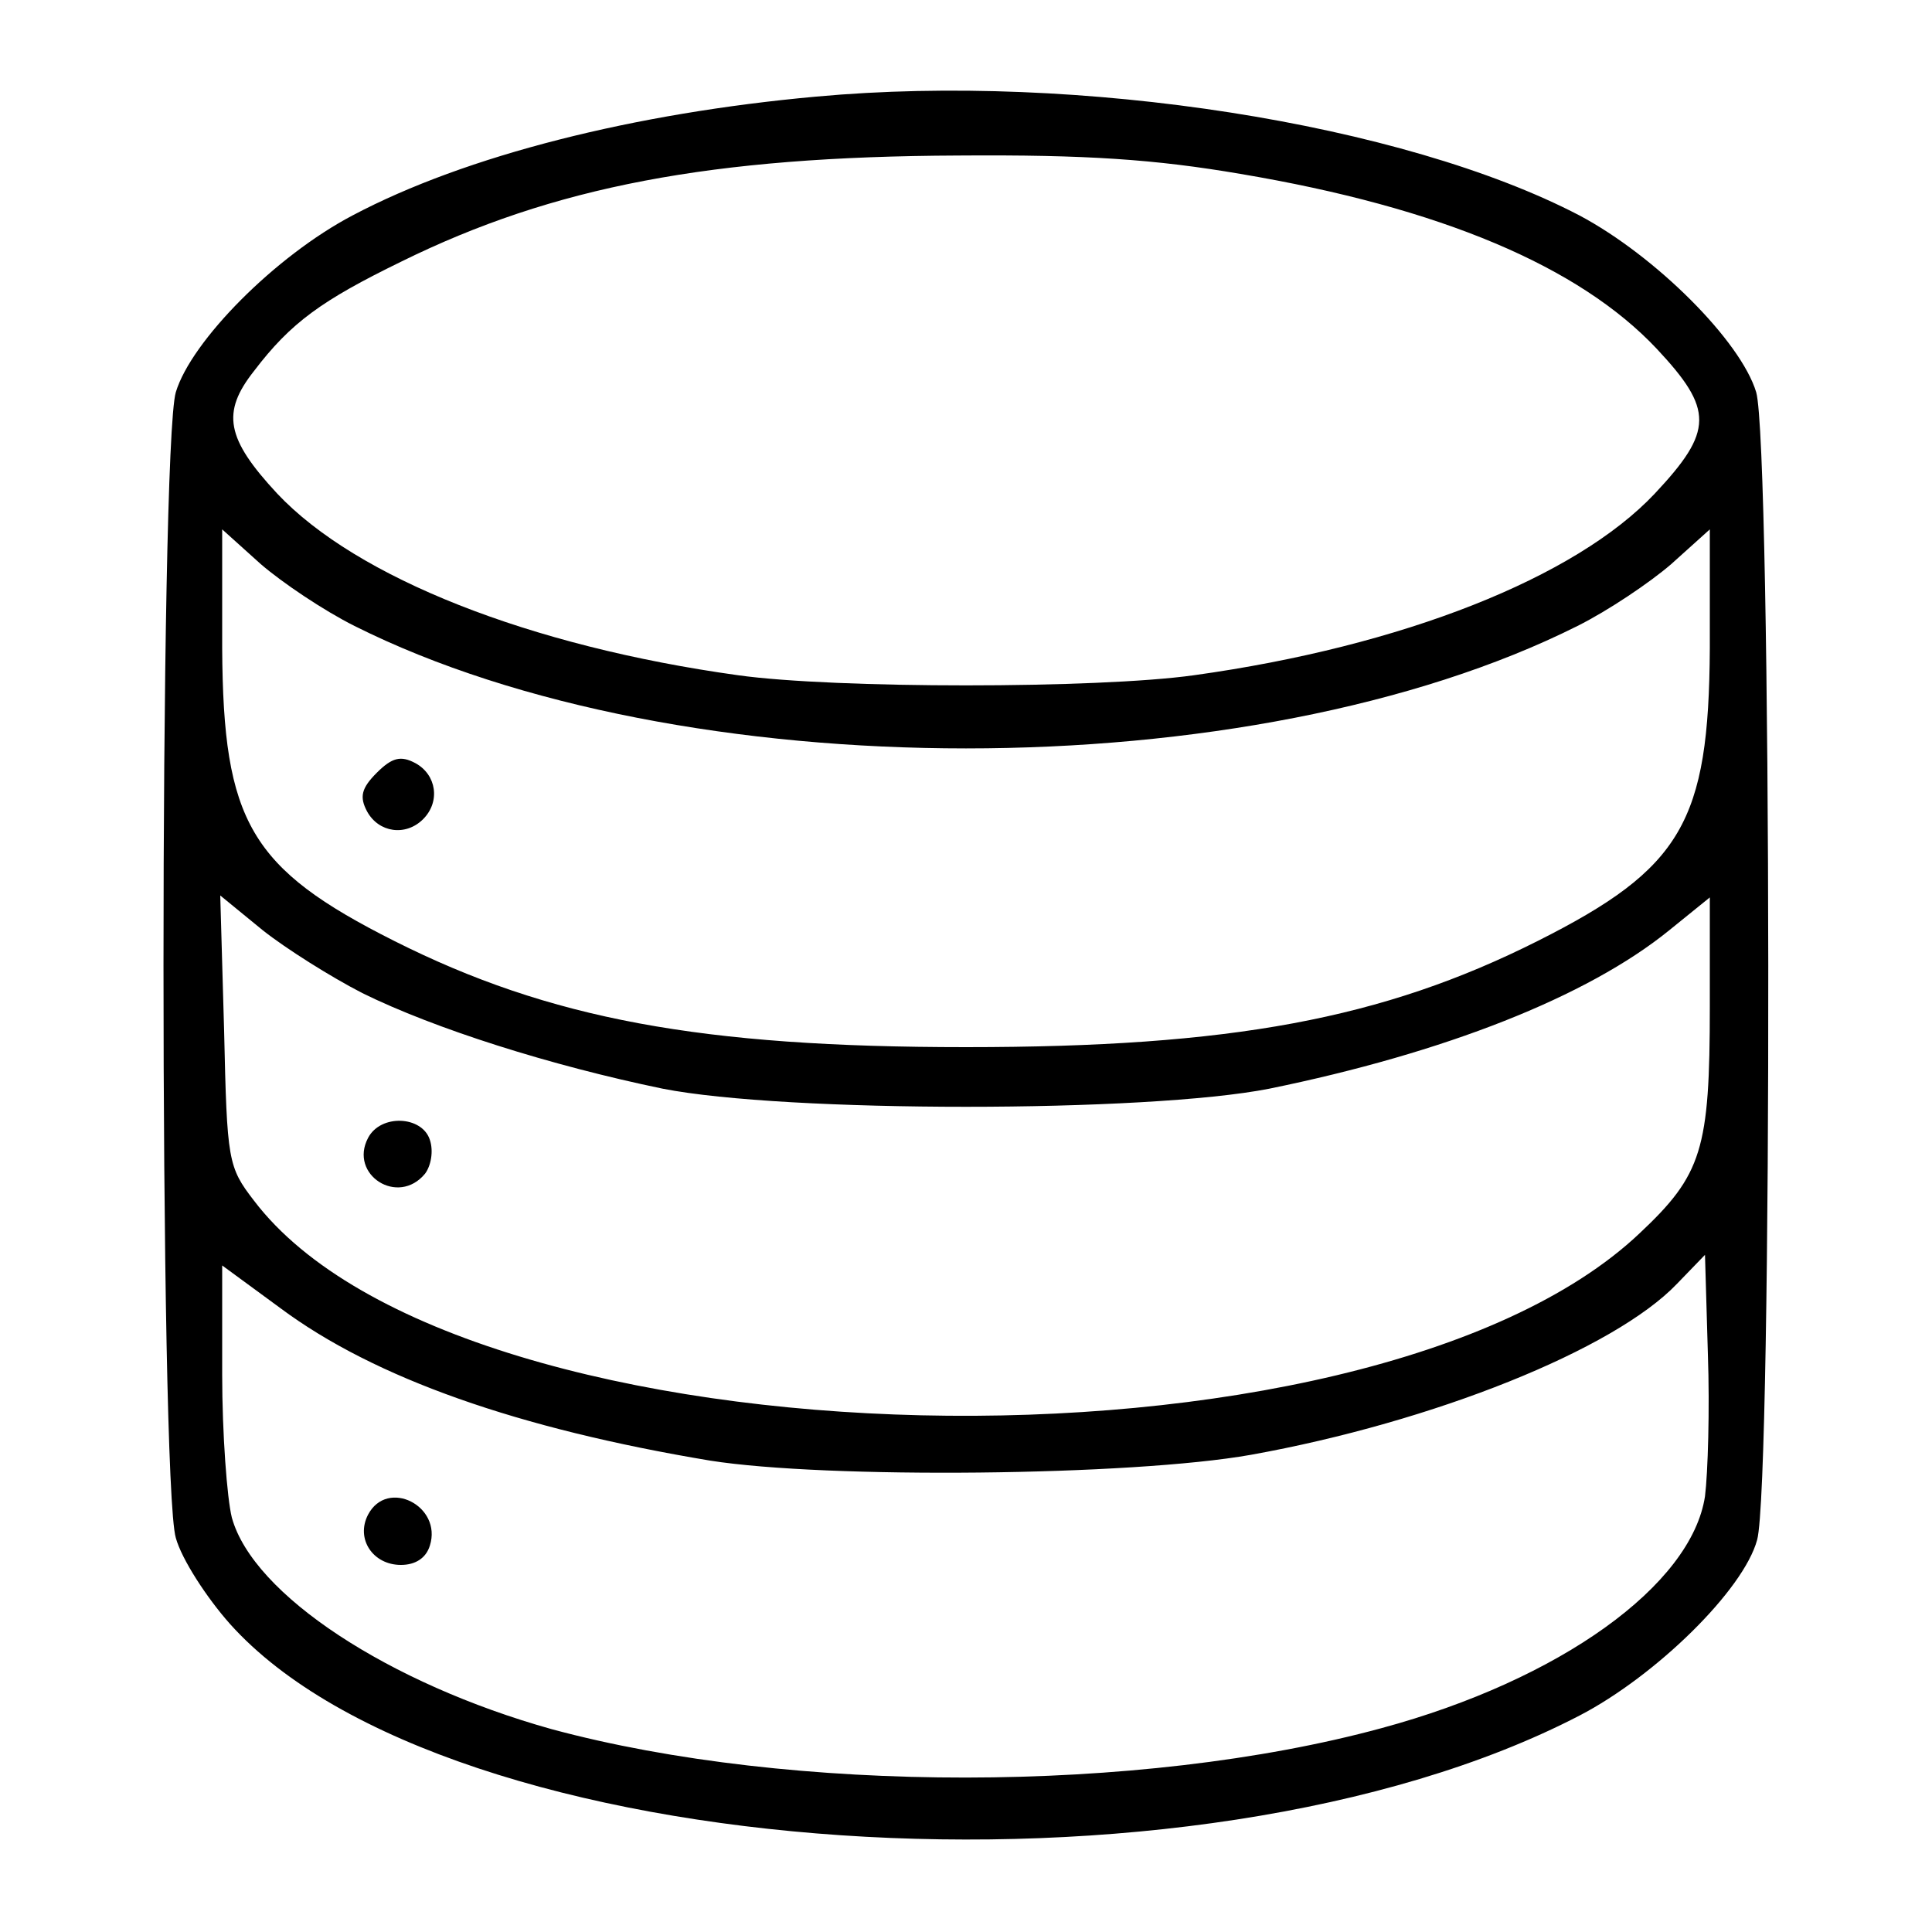 <?xml version="1.0" standalone="no"?>
<!DOCTYPE svg PUBLIC "-//W3C//DTD SVG 20010904//EN"
 "http://www.w3.org/TR/2001/REC-SVG-20010904/DTD/svg10.dtd">
<svg version="1.0" xmlns="http://www.w3.org/2000/svg"
 width="200pt" height="200pt" viewBox="0 0 200 200"
 preserveAspectRatio="xMidYMid meet">
<g transform="translate(0,200) scale(0.1,-0.1)"
fill="#000000" stroke="none">
<path d="M845 1900 c-188 -17 -363 -61 -480 -123 -80 -42 -167 -130 -183 -183
-17 -58 -17 -1129 0 -1186 6 -22 32 -62 56 -89 224 -250 998 -302 1397 -95 79
41 170 130 184 182 16 58 15 1133 -1 1188 -16 53 -104 141 -183 183 -182 95
-518 148 -790 123z m439 -80 c208 -35 351 -96 431 -181 59 -63 59 -85 -2 -150
-82 -87 -261 -158 -477 -188 -100 -14 -372 -14 -472 0 -216 30 -395 101 -477
188 -53 57 -58 84 -24 127 38 50 70 73 152 113 158 78 322 109 577 110 133 1
204 -4 292 -19z m-917 -468 c337 -169 929 -169 1266 0 32 16 75 45 97 64 l40
36 0 -123 c-1 -180 -29 -228 -178 -303 -161 -81 -318 -110 -592 -110 -274 0
-431 29 -592 110 -149 75 -177 123 -178 303 l0 123 40 -36 c22 -19 65 -48 97
-64z m8 -380 c75 -37 195 -75 311 -99 127 -25 501 -25 628 0 181 37 329 95
414 164 l42 34 0 -113 c0 -148 -8 -174 -73 -235 -283 -267 -1221 -246 -1434
34 -27 35 -28 41 -31 176 l-4 140 44 -36 c24 -19 70 -48 103 -65z m1390 -521
c-14 -92 -150 -190 -335 -240 -250 -68 -611 -68 -859 -1 -168 47 -309 139
-331 219 -5 20 -10 87 -10 148 l0 113 60 -44 c98 -73 247 -125 445 -158 120
-19 436 -16 560 6 189 34 376 109 441 177 l29 30 3 -103 c2 -57 0 -123 -3
-147z"/>
<path d="M390 1200 c-16 -16 -18 -25 -10 -40 12 -22 40 -26 58 -8 18 18 14 46
-8 58 -15 8 -24 6 -40 -10z"/>
<path d="M381 822 c-20 -38 31 -71 59 -37 6 8 9 23 5 35 -8 25 -51 27 -64 2z"/>
<path d="M381 432 c-13 -25 5 -52 34 -52 15 0 26 7 30 20 13 41 -44 70 -64 32z"/>
</g>
</svg>
